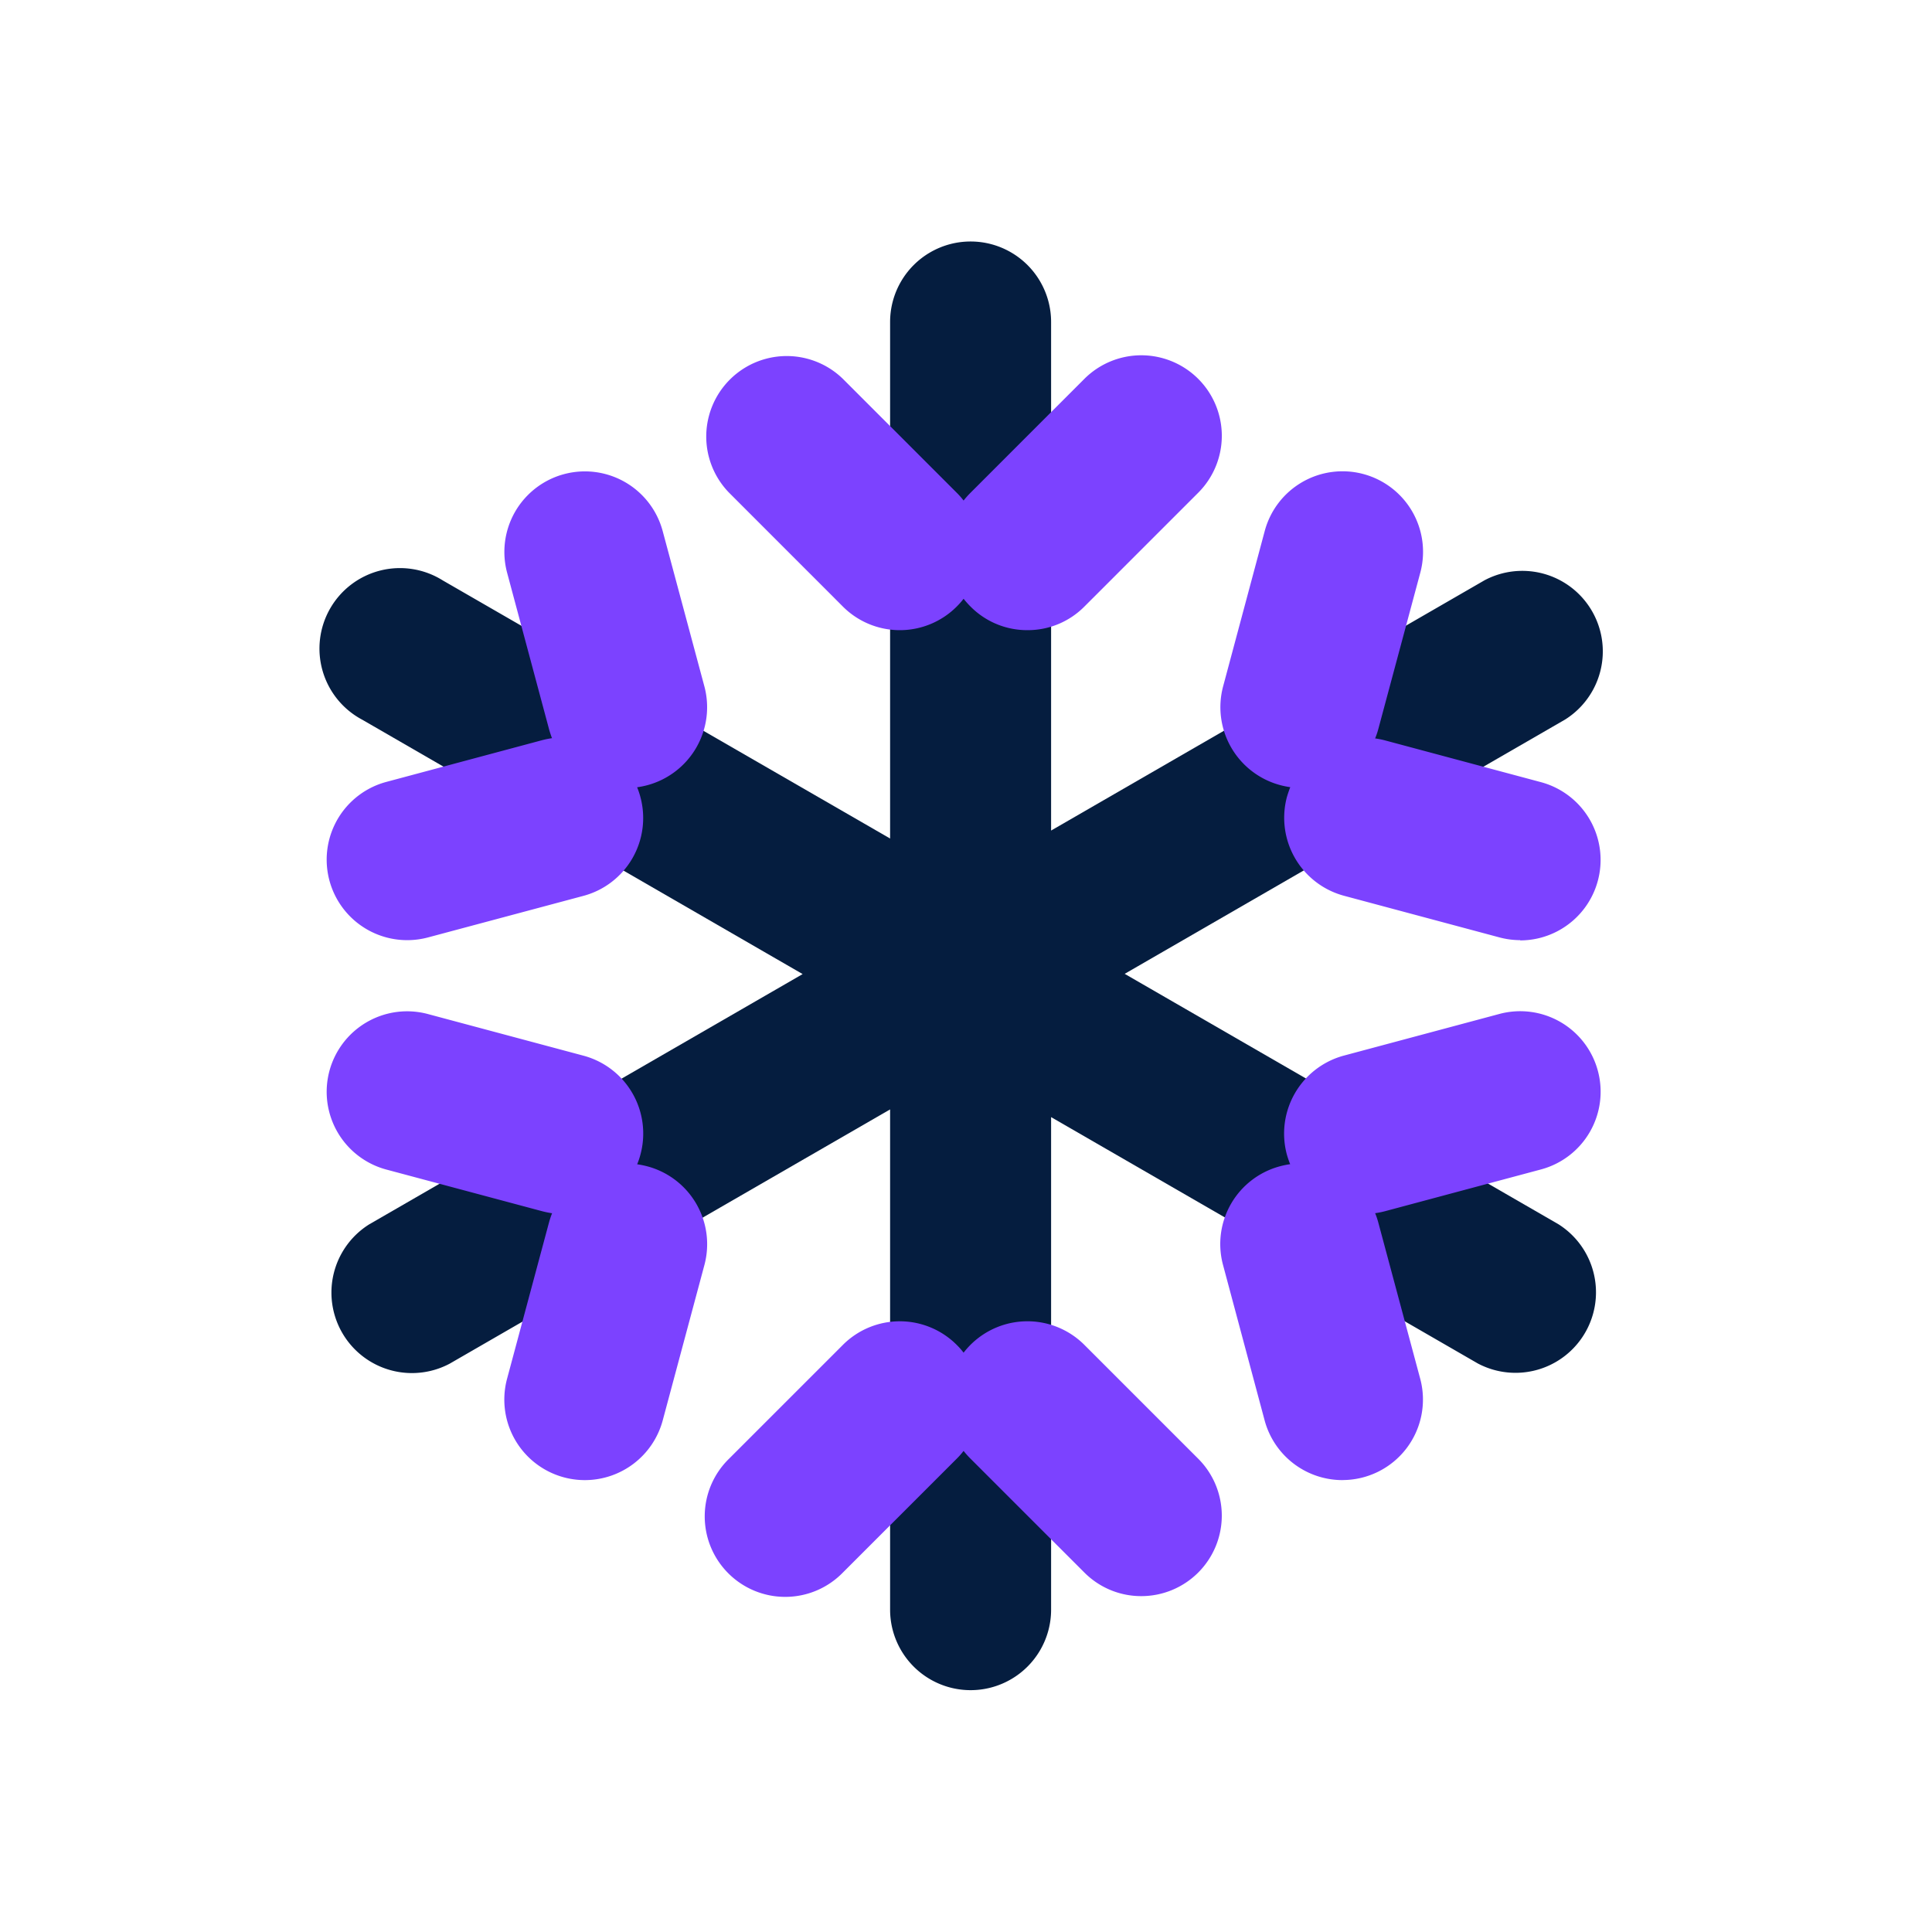<svg xmlns="http://www.w3.org/2000/svg" width="38.833" height="38.833" viewBox="0 0 38.833 38.833"><g transform="translate(6.472 4.854)"><path d="M11.419,12V1.618a1.618,1.618,0,0,1,3.236,0V11.84l8.713-5.031a1.618,1.618,0,0,1,1.618,2.8l-8.852,5.111,8.715,5.031a1.618,1.618,0,0,1-1.618,2.8l-8.576-4.951v9.9a1.618,1.618,0,0,1-3.236,0V17.445L2.566,22.556a1.618,1.618,0,0,1-1.618-2.8l8.713-5.031L.809,9.612a1.618,1.618,0,1,1,1.618-2.8Z" fill="#051d3f"/><path d="M16.375,24.94a1.611,1.611,0,0,1-1.145-.474l-2.288-2.288a1.776,1.776,0,0,1-.14-.157,1.566,1.566,0,0,1-.138.157l-2.288,2.288a1.618,1.618,0,1,1-2.288-2.288l2.288-2.288a1.617,1.617,0,0,1,2.288,0,1.382,1.382,0,0,1,.138.157,1.619,1.619,0,0,1,2.428-.157l2.288,2.288a1.618,1.618,0,0,1-1.143,2.762Zm4.041-2.332a1.621,1.621,0,0,1-1.563-1.2l-.837-3.127A1.618,1.618,0,0,1,19.161,16.3a1.717,1.717,0,0,1,.205-.042c-.027-.067-.048-.129-.068-.2a1.624,1.624,0,0,1,1.146-1.982l3.125-.837a1.616,1.616,0,0,1,1.982,1.143,1.617,1.617,0,0,1-1.145,1.982l-3.125.837a1.73,1.73,0,0,1-.207.042,1.52,1.52,0,0,1,.067.2l.839,3.127a1.618,1.618,0,0,1-1.564,2.037Zm-15.226,0a1.618,1.618,0,0,1-1.564-2.037l.839-3.127a1.778,1.778,0,0,1,.066-.2,1.852,1.852,0,0,1-.205-.042L1.2,16.366a1.618,1.618,0,0,1,.417-3.181,1.626,1.626,0,0,1,.421.056l3.127.837a1.62,1.62,0,0,1,1.143,1.982,1.518,1.518,0,0,1-.067.2,1.727,1.727,0,0,1,.207.042,1.619,1.619,0,0,1,1.145,1.981l-.839,3.127A1.621,1.621,0,0,1,5.19,22.608Zm18.8-10.853a1.623,1.623,0,0,1-.42-.056l-3.125-.837A1.624,1.624,0,0,1,19.3,8.88c.023-.077.045-.14.068-.2a1.723,1.723,0,0,1-.205-.042,1.622,1.622,0,0,1-1.145-1.982l.837-3.125a1.618,1.618,0,0,1,3.127.837L21.141,7.5a1.506,1.506,0,0,1-.067.2,1.738,1.738,0,0,1,.207.042l3.125.837a1.618,1.618,0,0,1-.417,3.181Zm-22.371,0A1.618,1.618,0,0,1,1.2,8.574l3.125-.837a1.841,1.841,0,0,1,.205-.042l-.01-.023c-.017-.05-.039-.112-.055-.175L3.627,4.37a1.618,1.618,0,1,1,3.127-.837l.839,3.125A1.623,1.623,0,0,1,6.447,8.64a1.723,1.723,0,0,1-.207.042,1.536,1.536,0,0,1,.067.2,1.62,1.62,0,0,1-1.143,1.982L2.038,11.7A1.623,1.623,0,0,1,1.618,11.755ZM14.086,5.524a1.6,1.6,0,0,1-1.144-.474,1.776,1.776,0,0,1-.14-.157,1.567,1.567,0,0,1-.138.157,1.617,1.617,0,0,1-2.288,0L8.089,2.762A1.618,1.618,0,0,1,10.376.473l2.288,2.289a1.558,1.558,0,0,1,.138.157,1.8,1.8,0,0,1,.14-.157L15.23.473a1.618,1.618,0,1,1,2.288,2.289L15.23,5.05A1.6,1.6,0,0,1,14.086,5.524Z" transform="translate(0.094 2.288)" fill="#7c42ff"/></g></svg>